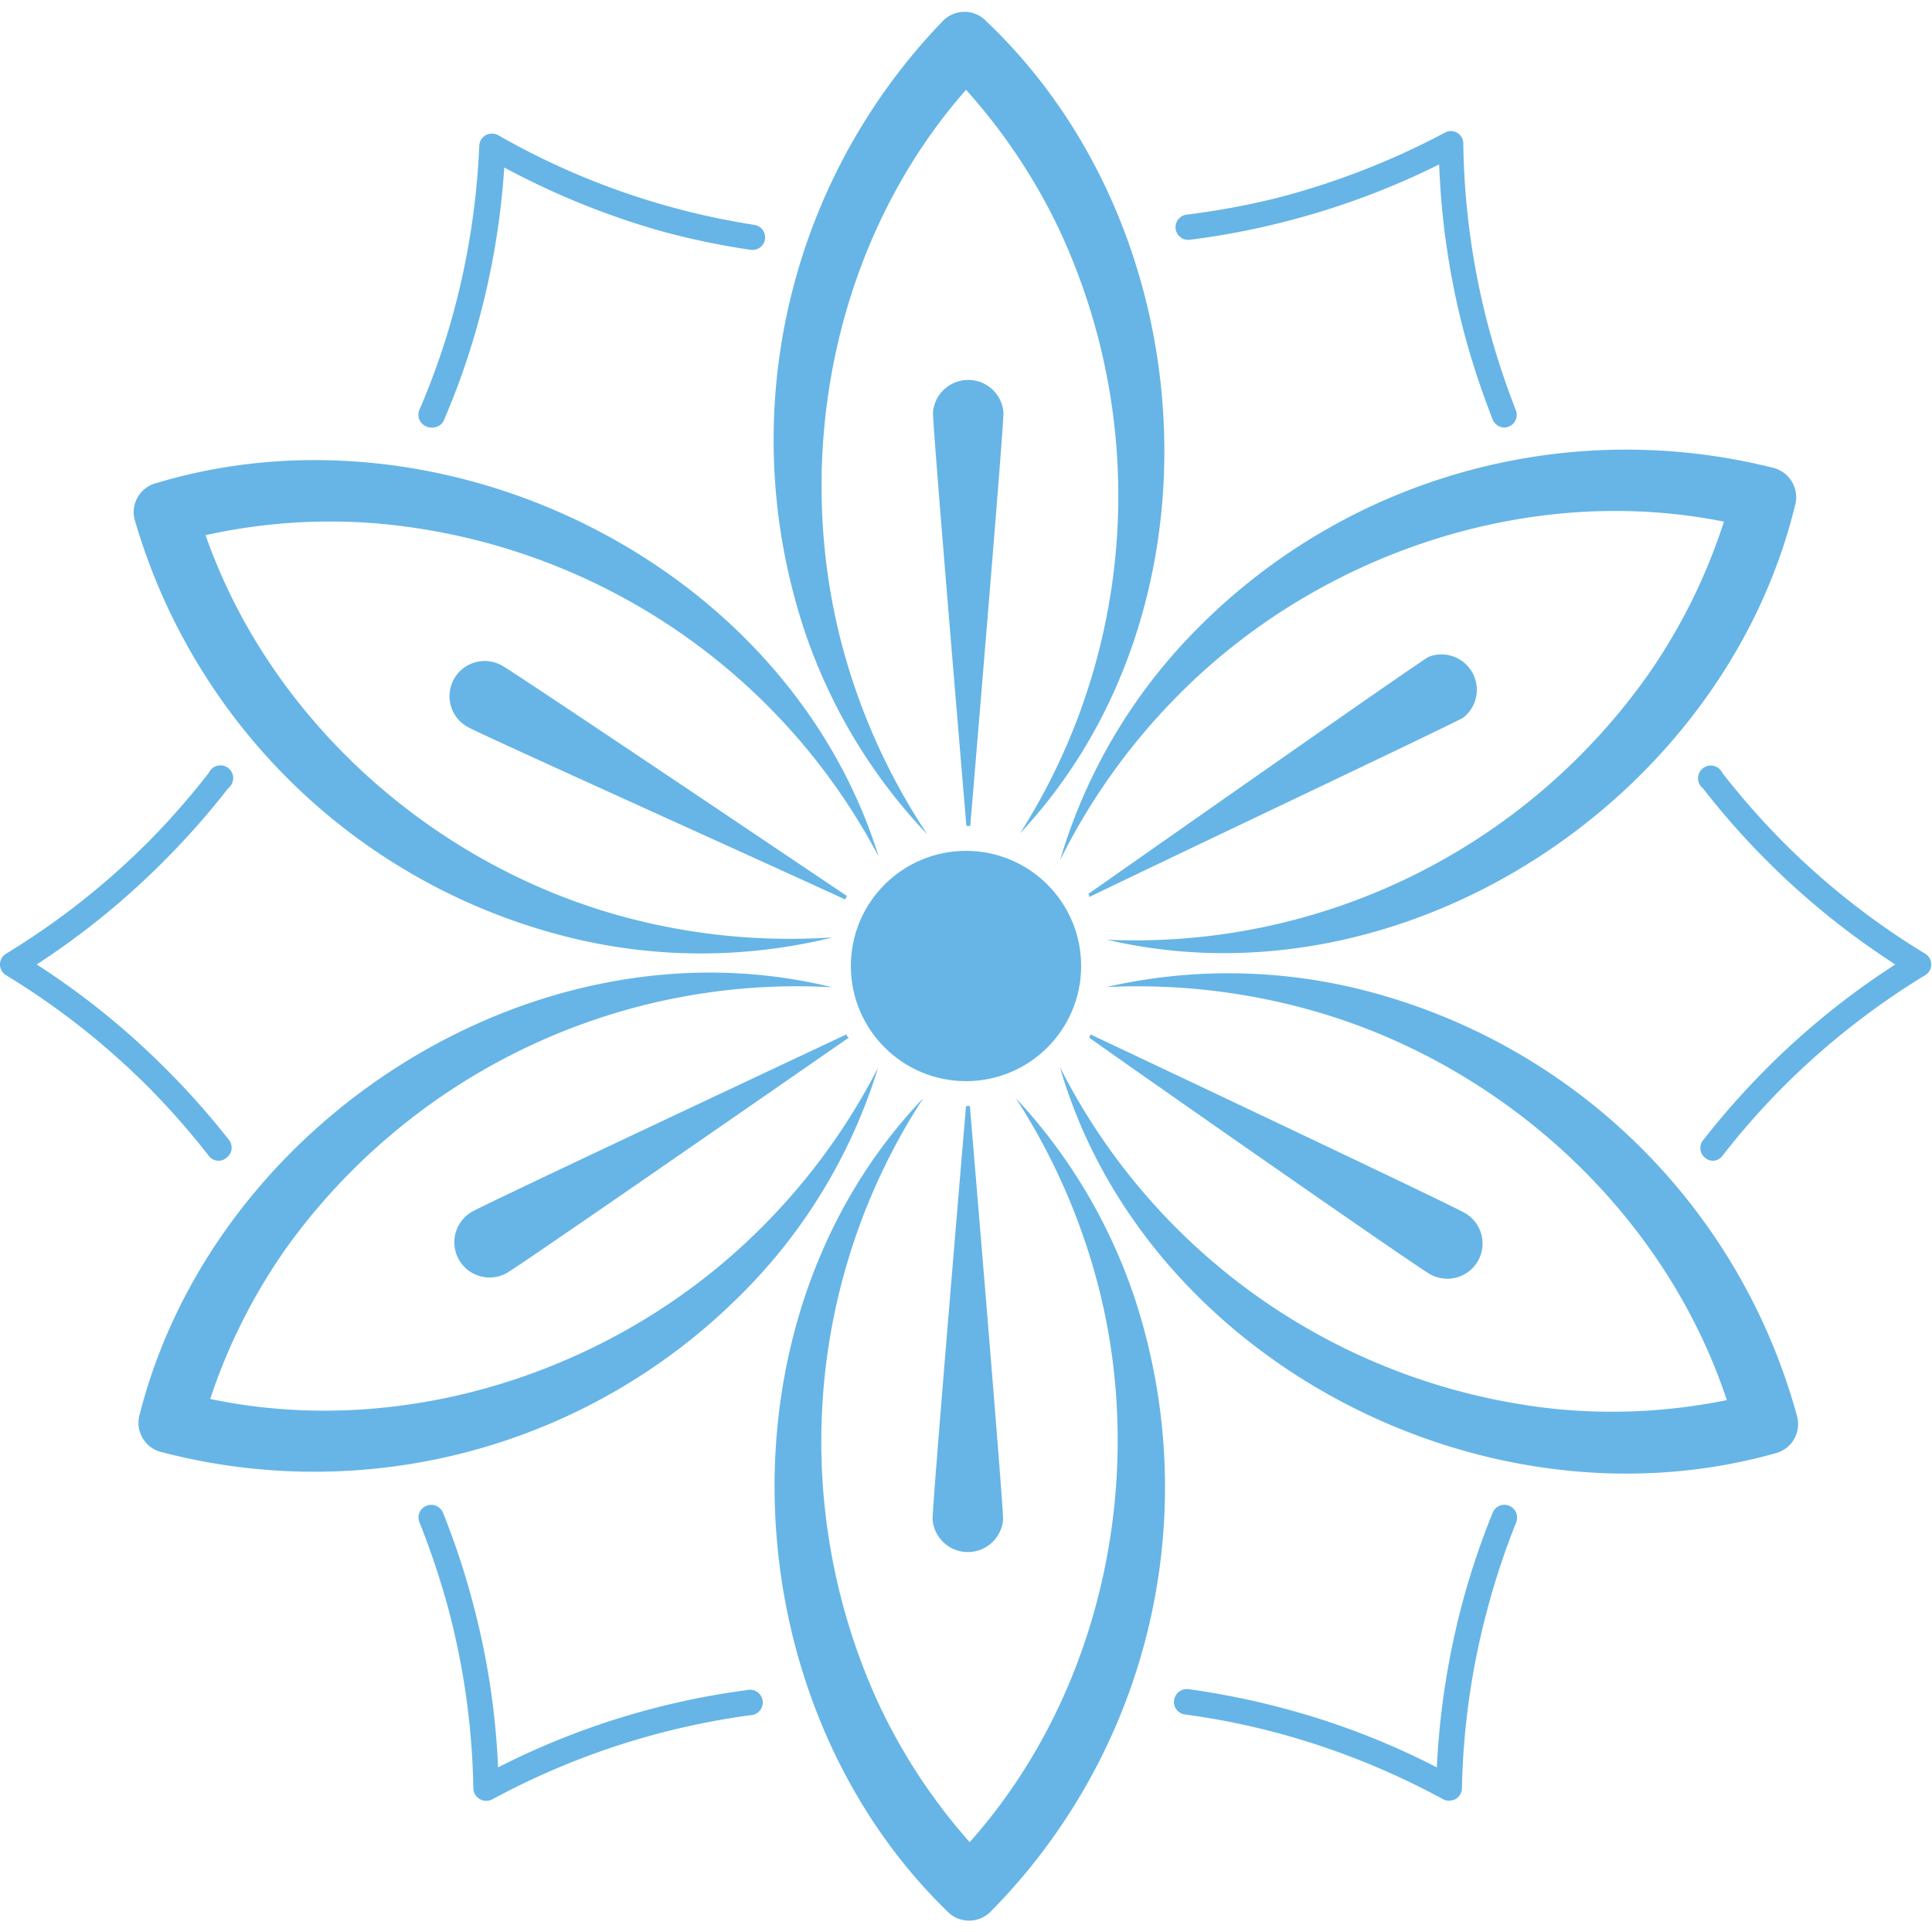 <svg xmlns="http://www.w3.org/2000/svg" width="100" height="100" viewBox="0 0 100 100">
  <g>
    <circle cx="50" cy="50" r="5.96" fill="#66b5e6"/>
    <path d="M61.34,35.63C68.57,28.55,79.28,25,89.23,27a29.8,29.8,0,0,1-3.93,7.93,32.51,32.51,0,0,1-28,13.71c15.37,3.6,31.88-7.24,35.6-22.44a1.57,1.57,0,0,0-1.18-2,31.22,31.22,0,0,0-29.63,8.22,28.36,28.36,0,0,0-7.22,12.1A32.86,32.86,0,0,1,61.34,35.63Z" fill="#66b5e6"/>
    <path d="M52.58,56.84a33.25,33.25,0,0,1,4.36,10.09c2.41,9.83,0,20.85-6.75,28.42a29.89,29.89,0,0,1-4.83-7.42,32.55,32.55,0,0,1,2.43-31.09C36.88,68.24,37.82,88,49,98.9a1.57,1.57,0,0,0,2.32,0,31.25,31.25,0,0,0,8-29.69A28.31,28.31,0,0,0,52.58,56.84Z" fill="#66b5e6"/>
    <path d="M48,43.19a32.92,32.92,0,0,1-4.47-10C41,23.34,43.27,12.3,50,4.65A30,30,0,0,1,54.88,12,32.56,32.56,0,0,1,52.8,43.13c10.78-11.52,9.61-31.23-1.72-42a1.56,1.56,0,0,0-2.32,0A31.22,31.22,0,0,0,41.12,30.9,28.34,28.34,0,0,0,48,43.19Z" fill="#66b5e6"/>
    <path d="M38.88,64.06c-7.31,7-18.05,10.44-28,8.35a29.86,29.86,0,0,1,4-7.9A32.56,32.56,0,0,1,43.07,51.1C27.74,47.34,11.12,58,7.24,73.17a1.56,1.56,0,0,0,1.16,2,31.2,31.2,0,0,0,29.7-7.91,28.25,28.25,0,0,0,7.35-12A32.81,32.81,0,0,1,38.88,64.06Z" fill="#66b5e6"/>
    <path d="M29,48.4a28.42,28.42,0,0,0,14.1.12,33,33,0,0,1-10.94-1.1C22.42,44.75,14,37.3,10.64,27.7a29.79,29.79,0,0,1,8.84-.61,32.54,32.54,0,0,1,26,17.25C40.8,29.26,23.11,20.49,8.11,25A1.55,1.55,0,0,0,7,27,31.23,31.23,0,0,0,29,48.4Z" fill="#66b5e6"/>
    <path d="M93,73.25A31.23,31.23,0,0,0,71.35,51.46a28.4,28.4,0,0,0-14.09-.37,33.23,33.23,0,0,1,10.92,1.29c9.72,2.84,18,10.43,21.2,20.09a29.8,29.8,0,0,1-8.84.46,32.55,32.55,0,0,1-25.68-17.7c4.39,15.16,21.93,24.24,37,20A1.56,1.56,0,0,0,93,73.25Z" fill="#66b5e6"/>
    <path d="M50.12,57.25H50c-.38,4.53-1.73,20.53-1.73,21.39a1.83,1.83,0,0,0,3.65,0c0-.86-1.34-16.86-1.72-21.39Z" fill="#66b5e6"/>
    <path d="M43.83,53.62l0-.09c-4.12,1.94-18.65,8.76-19.4,9.19a1.82,1.82,0,0,0,1.82,3.16c.75-.43,13.94-9.58,17.68-12.17Z" fill="#66b5e6"/>
    <path d="M43.78,46.47l.06-.09C40.06,43.84,26.75,34.88,26,34.46a1.82,1.82,0,1,0-1.77,3.18c.75.42,15.37,7,19.52,8.92Z" fill="#66b5e6"/>
    <path d="M50.12,42.75h.1c.38-4.53,1.72-20.53,1.72-21.39a1.83,1.83,0,0,0-3.65,0c0,.86,1.35,16.86,1.73,21.39Z" fill="#66b5e6"/>
    <path d="M56.38,46.35s0,.06,0,.08c4.11-2,18.6-8.85,19.35-9.28A1.83,1.83,0,0,0,73.94,34c-.75.44-13.89,9.66-17.61,12.27A.41.41,0,0,1,56.38,46.35Z" fill="#66b5e6"/>
    <path d="M56.39,53.64a.35.35,0,0,1,0,.08C60.07,56.33,73.23,65.51,74,65.94a1.82,1.82,0,1,0,1.83-3.15c-.75-.44-15.26-7.3-19.37-9.24Z" fill="#66b5e6"/>
    <path d="M11.33,60.08a.64.64,0,0,1-.52-.25,39.94,39.94,0,0,0-3.1-3.53A39.16,39.16,0,0,0,.32,50.48a.65.65,0,0,1,0-1.12,39.16,39.16,0,0,0,7.39-5.82A39.94,39.94,0,0,0,10.81,40a.66.66,0,1,1,1,.8,39.9,39.9,0,0,1-3.21,3.65A40.17,40.17,0,0,1,1.9,49.92a40.17,40.17,0,0,1,6.74,5.46A41.14,41.14,0,0,1,11.85,59a.65.65,0,0,1-.12.92A.61.61,0,0,1,11.33,60.08Z" fill="#66b5e6"/>
    <path d="M22.32,22.13a.58.58,0,0,1-.26-.06.65.65,0,0,1-.35-.86,38.13,38.13,0,0,0,1.59-4.42A39.44,39.44,0,0,0,24.81,7.5.64.64,0,0,1,25.14,7a.68.68,0,0,1,.65,0,38.57,38.57,0,0,0,8.67,3.64,38.38,38.38,0,0,0,4.59,1,.65.65,0,1,1-.2,1.29,39.06,39.06,0,0,1-4.75-1,40.57,40.57,0,0,1-8-3.26,40.12,40.12,0,0,1-1.5,8.55,38.85,38.85,0,0,1-1.64,4.57A.66.66,0,0,1,22.32,22.13Z" fill="#66b5e6"/>
    <path d="M77.87,22.13a.66.66,0,0,1-.61-.42,41.38,41.38,0,0,1-1.51-4.61,40.22,40.22,0,0,1-1.26-8.59,40,40,0,0,1-8.13,3,39.06,39.06,0,0,1-4.78.9.65.65,0,0,1-.16-1.3A39.84,39.84,0,0,0,66,10.27a39.53,39.53,0,0,0,8.78-3.4.64.64,0,0,1,.64,0,.65.65,0,0,1,.32.56A39.1,39.1,0,0,0,77,16.76a40.93,40.93,0,0,0,1.46,4.47.65.65,0,0,1-.37.85A.69.69,0,0,1,77.87,22.13Z" fill="#66b5e6"/>
    <path d="M88.67,60.08a.61.61,0,0,1-.4-.14.65.65,0,0,1-.12-.92,41.14,41.14,0,0,1,3.21-3.64,40.17,40.17,0,0,1,6.74-5.46,40.17,40.17,0,0,1-6.74-5.46,39.9,39.9,0,0,1-3.21-3.65.66.66,0,1,1,1-.8,39.94,39.94,0,0,0,3.1,3.53,38.84,38.84,0,0,0,7.39,5.82.65.65,0,0,1,0,1.12,39.16,39.16,0,0,0-7.39,5.82,38.56,38.56,0,0,0-3.1,3.53A.64.64,0,0,1,88.67,60.08Z" fill="#66b5e6"/>
    <path d="M75,93.2a.61.61,0,0,1-.32-.08,39.24,39.24,0,0,0-8.74-3.47,38,38,0,0,0-4.61-.91.65.65,0,0,1-.56-.74.67.67,0,0,1,.74-.57,40.49,40.49,0,0,1,4.76.95,39.36,39.36,0,0,1,8.1,3.1,40.78,40.78,0,0,1,1.34-8.58,40.1,40.1,0,0,1,1.55-4.6.65.65,0,0,1,.86-.36.66.66,0,0,1,.36.85A38.93,38.93,0,0,0,77,83.25a38.54,38.54,0,0,0-1.33,9.31.66.66,0,0,1-.33.56A.72.72,0,0,1,75,93.2Z" fill="#66b5e6"/>
    <path d="M25.16,93.21a.66.66,0,0,1-.33-.09.67.67,0,0,1-.33-.55,38.58,38.58,0,0,0-1.3-9.32,40.92,40.92,0,0,0-1.49-4.46.65.65,0,0,1,.36-.85.66.66,0,0,1,.86.36,39.51,39.51,0,0,1,1.53,4.61,39.5,39.5,0,0,1,1.32,8.57,39.77,39.77,0,0,1,12.88-4,.66.66,0,1,1,.17,1.3,39.1,39.1,0,0,0-13.36,4.36A.65.65,0,0,1,25.16,93.21Z" fill="#66b5e6"/>
  </g>
</svg>
